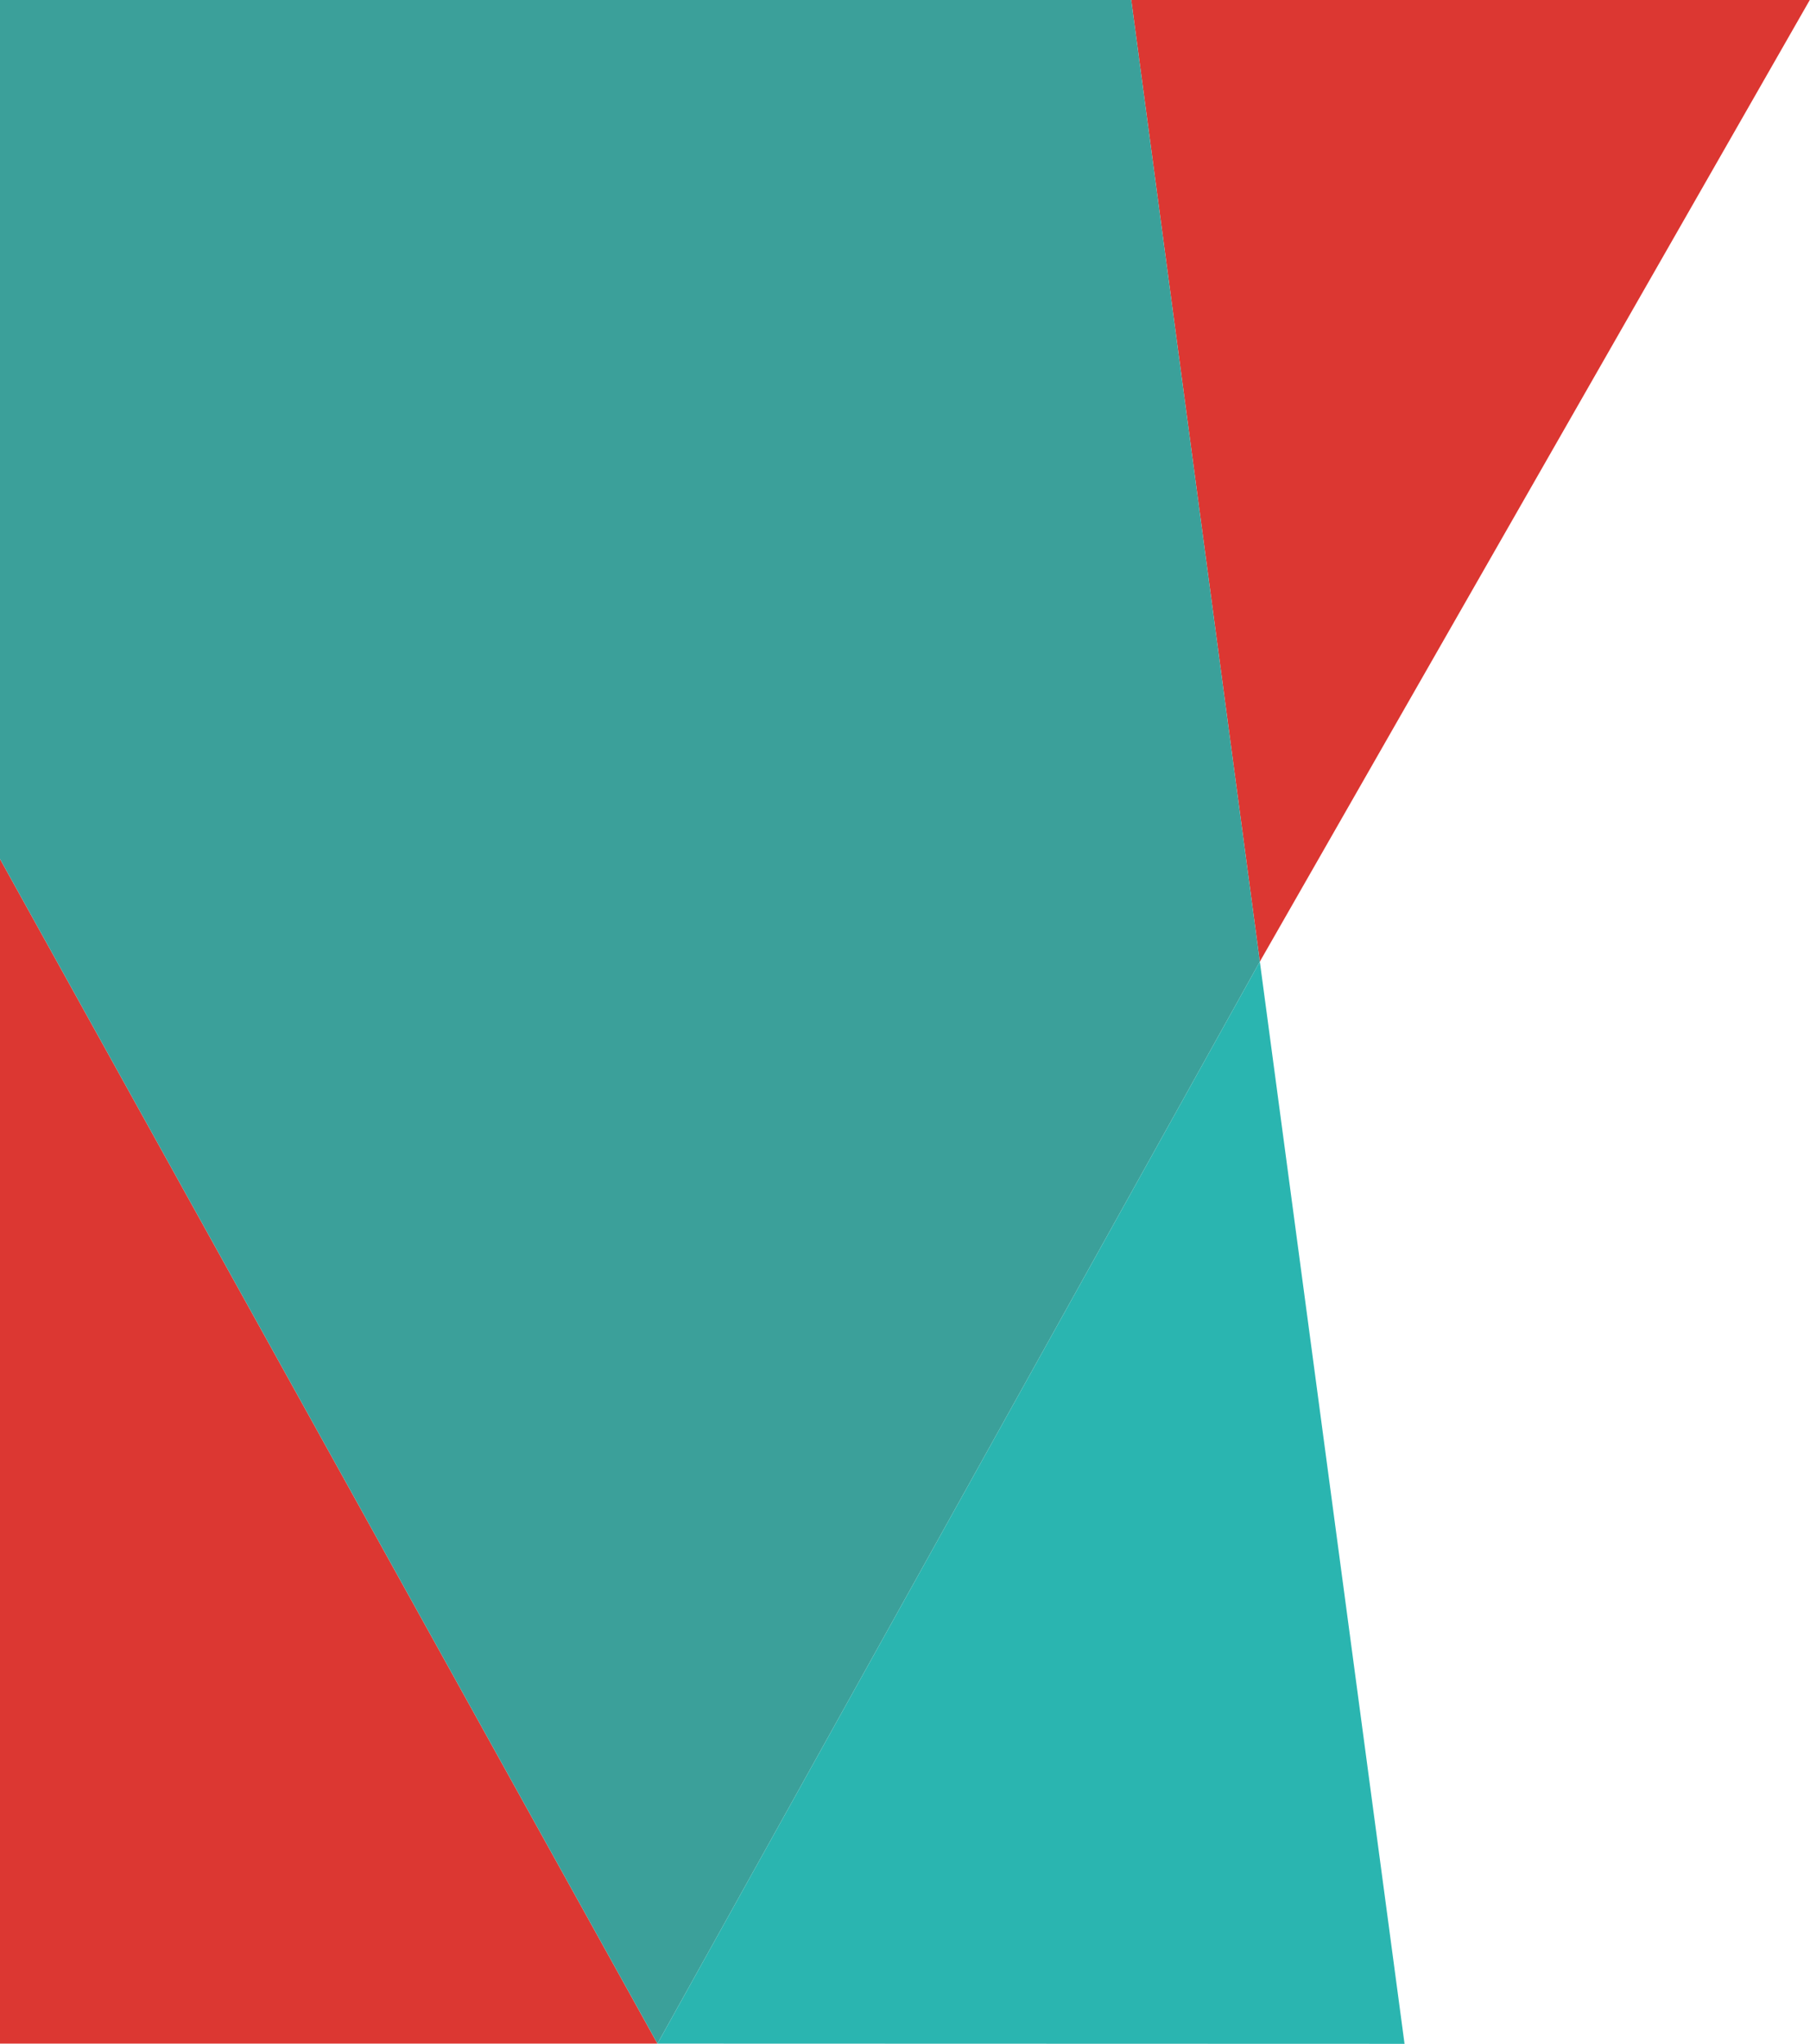 <?xml version="1.0" encoding="utf-8"?>
<!-- Generator: Adobe Illustrator 19.0.0, SVG Export Plug-In . SVG Version: 6.00 Build 0)  -->
<svg version="1.1" id="Layer_1" xmlns="http://www.w3.org/2000/svg" xmlns:xlink="http://www.w3.org/1999/xlink" x="0px" y="0px"
	 width="808px" height="912px" viewBox="0 0 808 912" style="enable-background:new 0 0 808 912;" xml:space="preserve">
<style type="text/css">
	.st0{fill:#DC3732;}
	.st1{fill:#3BA09A;}
	.st2{fill:#2AB5B0;}
</style>
<g id="XMLID_3_">
	<polygon id="XMLID_4_" class="st0" points="807.9,0 505,0 562.4,429.1 	"/>
	<polygon id="XMLID_8_" class="st0" points="0,911.9 293.5,911.9 0,383.3 	"/>
	<polygon id="XMLID_9_" class="st1" points="505,0 0,0 0,383.3 293.5,911.9 562.4,429.1 	"/>
	<polygon id="XMLID_10_" class="st2" points="293.5,911.9 627,912 562.4,429.1 	"/>
</g>
</svg>

